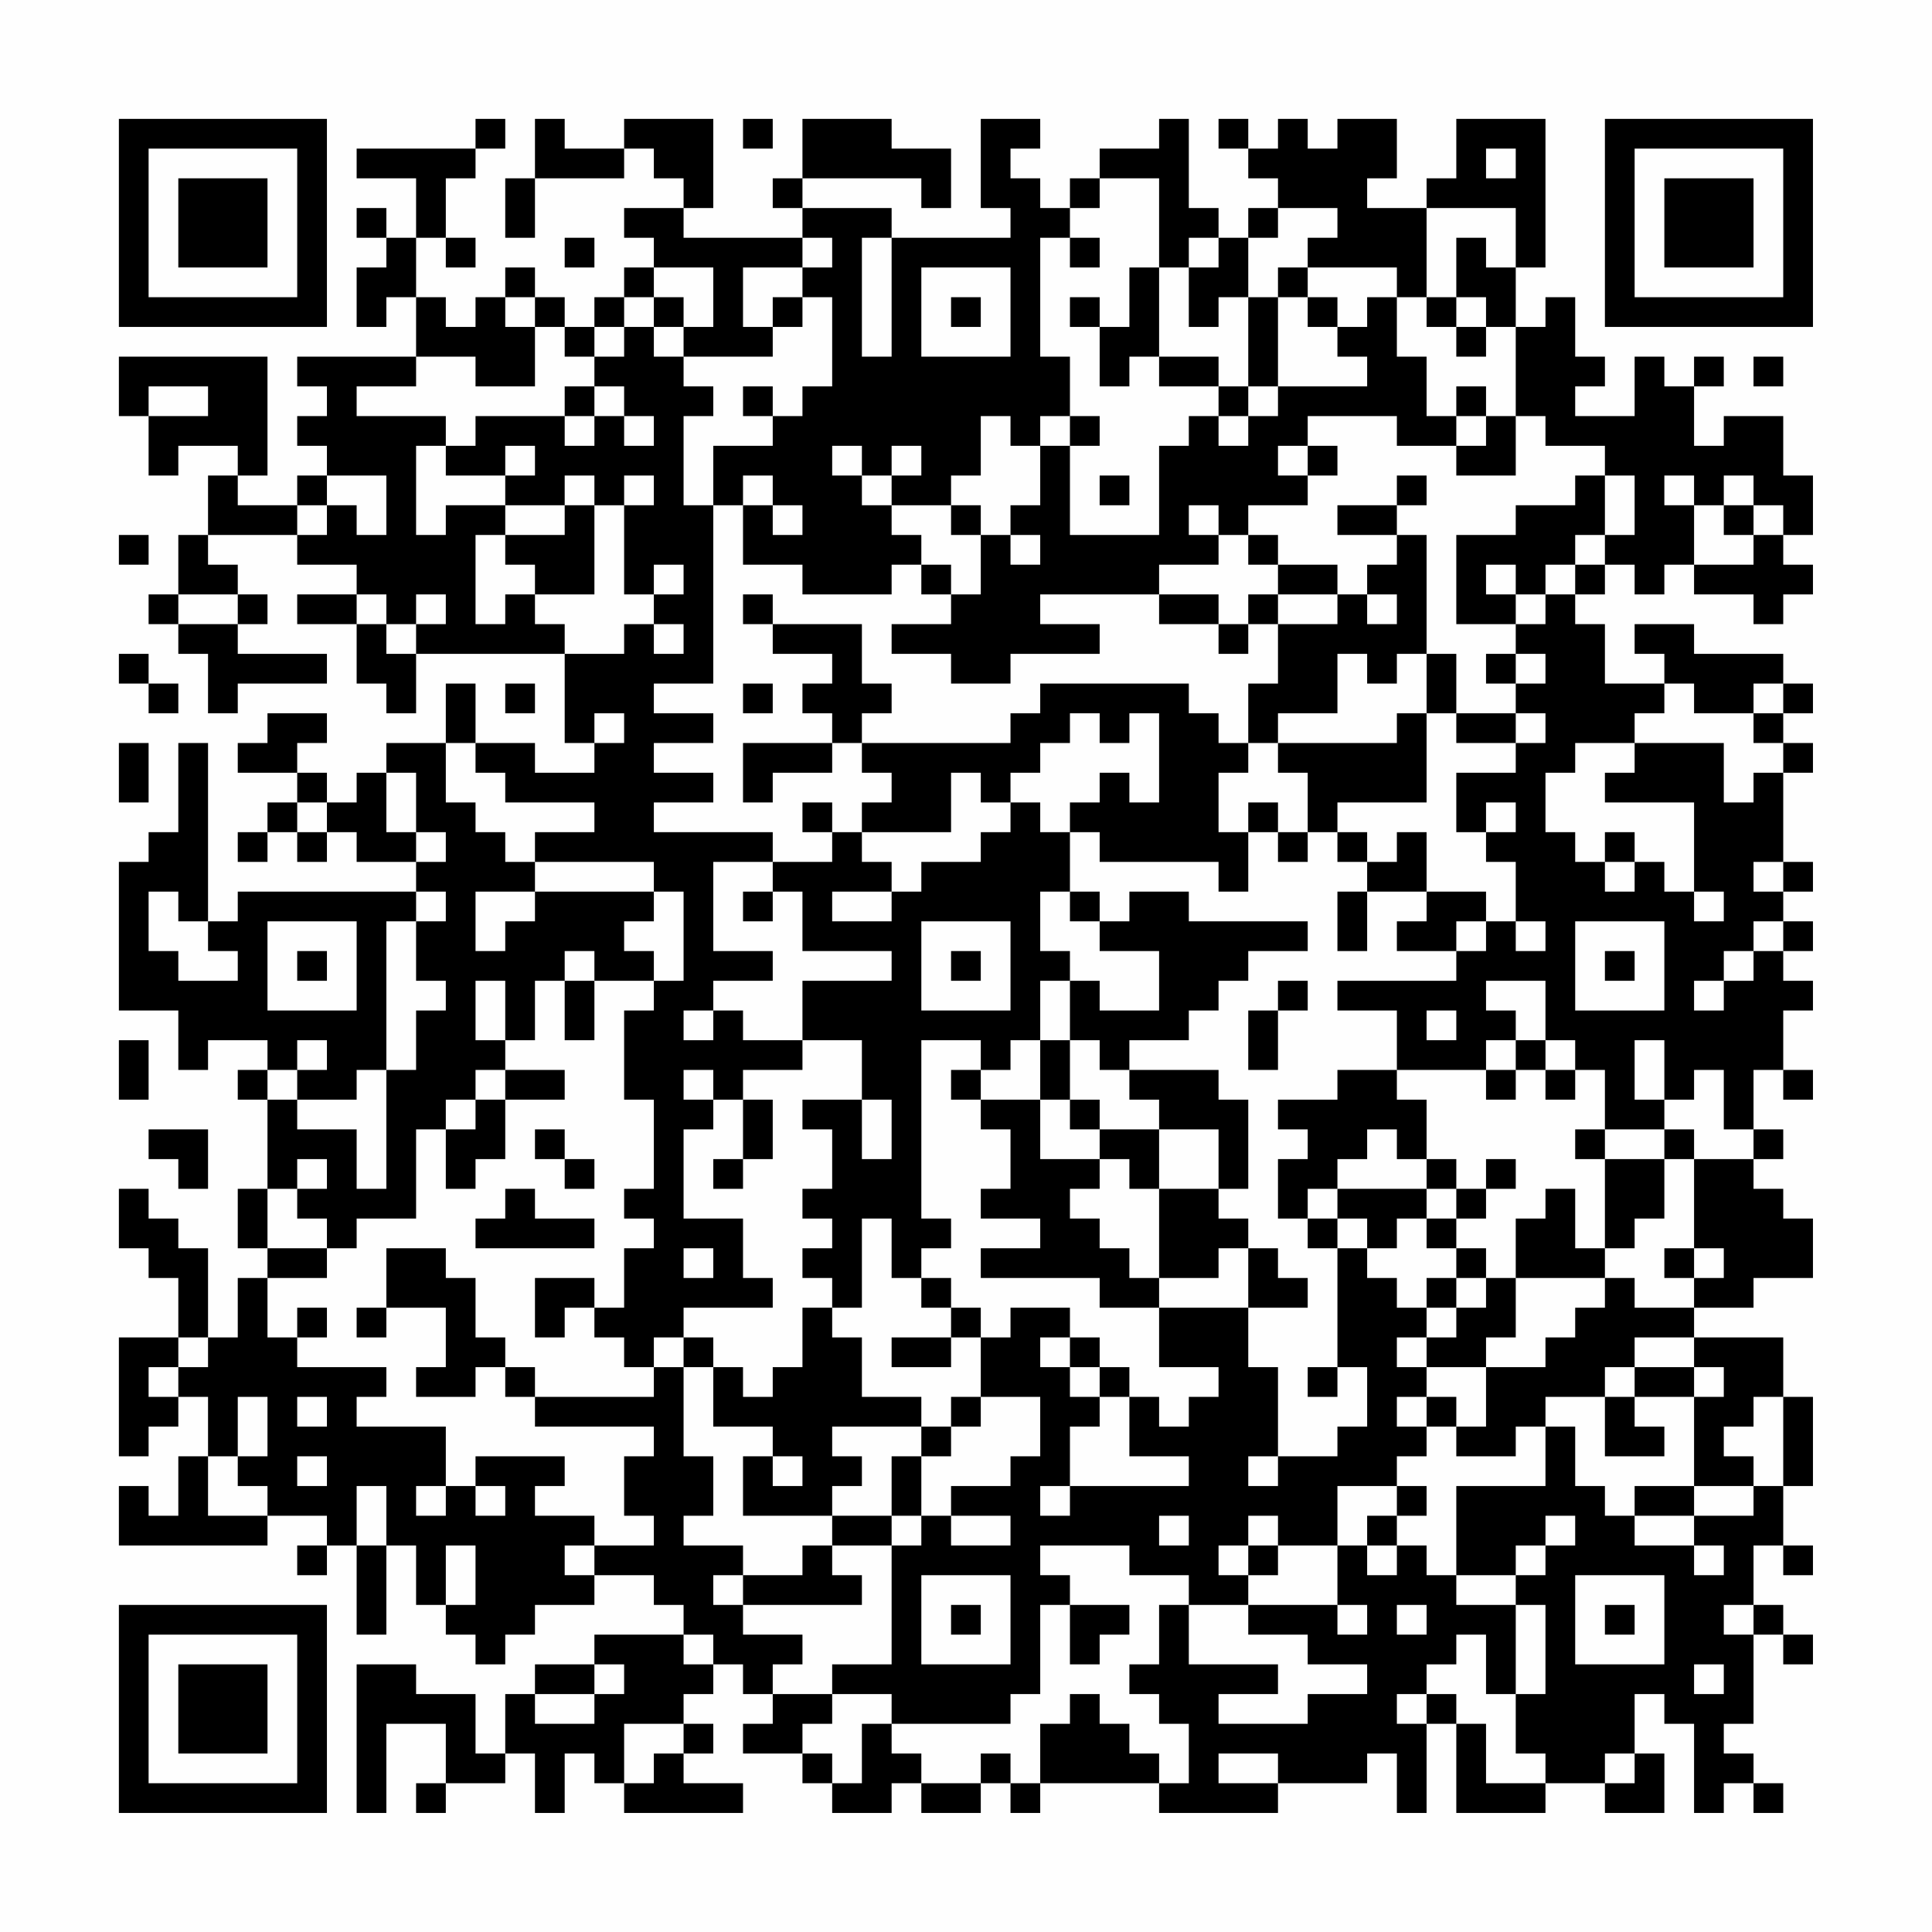 <?xml version="1.0" encoding="UTF-8"?>
<svg xmlns="http://www.w3.org/2000/svg" version="1.1" width="300" height="300" viewBox="0 0 300 300"><rect x="0" y="0" width="300" height="300" fill="#fefefe"/><g transform="scale(4.615)"><g transform="translate(4,4)"><path fill-rule="evenodd" d="M12 0L12 1L8 1L8 2L10 2L10 4L9 4L9 3L8 3L8 4L9 4L9 5L8 5L8 7L9 7L9 6L10 6L10 8L6 8L6 9L7 9L7 10L6 10L6 11L7 11L7 12L6 12L6 13L4 13L4 12L5 12L5 8L0 8L0 10L1 10L1 12L2 12L2 11L4 11L4 12L3 12L3 14L2 14L2 16L1 16L1 17L2 17L2 18L3 18L3 20L4 20L4 19L7 19L7 18L4 18L4 17L5 17L5 16L4 16L4 15L3 15L3 14L6 14L6 15L8 15L8 16L6 16L6 17L8 17L8 19L9 19L9 20L10 20L10 18L15 18L15 21L16 21L16 22L14 22L14 21L12 21L12 19L11 19L11 21L9 21L9 22L8 22L8 23L7 23L7 22L6 22L6 21L7 21L7 20L5 20L5 21L4 21L4 22L6 22L6 23L5 23L5 24L4 24L4 25L5 25L5 24L6 24L6 25L7 25L7 24L8 24L8 25L10 25L10 26L4 26L4 27L3 27L3 21L2 21L2 24L1 24L1 25L0 25L0 30L2 30L2 32L3 32L3 31L5 31L5 32L4 32L4 33L5 33L5 36L4 36L4 38L5 38L5 39L4 39L4 41L3 41L3 38L2 38L2 37L1 37L1 36L0 36L0 38L1 38L1 39L2 39L2 41L0 41L0 45L1 45L1 44L2 44L2 43L3 43L3 45L2 45L2 47L1 47L1 46L0 46L0 48L5 48L5 47L7 47L7 48L6 48L6 49L7 49L7 48L8 48L8 51L9 51L9 48L10 48L10 50L11 50L11 51L12 51L12 52L13 52L13 51L14 51L14 50L16 50L16 49L18 49L18 50L19 50L19 51L16 51L16 52L14 52L14 53L13 53L13 55L12 55L12 53L10 53L10 52L8 52L8 57L9 57L9 54L11 54L11 56L10 56L10 57L11 57L11 56L13 56L13 55L14 55L14 57L15 57L15 55L16 55L16 56L17 56L17 57L21 57L21 56L19 56L19 55L20 55L20 54L19 54L19 53L20 53L20 52L21 52L21 53L22 53L22 54L21 54L21 55L23 55L23 56L24 56L24 57L26 57L26 56L27 56L27 57L29 57L29 56L30 56L30 57L31 57L31 56L35 56L35 57L39 57L39 56L42 56L42 55L43 55L43 57L44 57L44 54L45 54L45 57L48 57L48 56L50 56L50 57L52 57L52 55L51 55L51 53L52 53L52 54L53 54L53 57L54 57L54 56L55 56L55 57L56 57L56 56L55 56L55 55L54 55L54 54L55 54L55 51L56 51L56 52L57 52L57 51L56 51L56 50L55 50L55 48L56 48L56 49L57 49L57 48L56 48L56 46L57 46L57 43L56 43L56 41L53 41L53 40L55 40L55 39L57 39L57 37L56 37L56 36L55 36L55 35L56 35L56 34L55 34L55 32L56 32L56 33L57 33L57 32L56 32L56 30L57 30L57 29L56 29L56 28L57 28L57 27L56 27L56 26L57 26L57 25L56 25L56 22L57 22L57 21L56 21L56 20L57 20L57 19L56 19L56 18L53 18L53 17L51 17L51 18L52 18L52 19L50 19L50 17L49 17L49 16L50 16L50 15L51 15L51 16L52 16L52 15L53 15L53 16L55 16L55 17L56 17L56 16L57 16L57 15L56 15L56 14L57 14L57 12L56 12L56 10L54 10L54 11L53 11L53 9L54 9L54 8L53 8L53 9L52 9L52 8L51 8L51 10L49 10L49 9L50 9L50 8L49 8L49 6L48 6L48 7L47 7L47 5L48 5L48 0L45 0L45 2L44 2L44 3L42 3L42 2L43 2L43 0L41 0L41 1L40 1L40 0L39 0L39 1L38 1L38 0L37 0L37 1L38 1L38 2L39 2L39 3L38 3L38 4L37 4L37 3L36 3L36 0L35 0L35 1L33 1L33 2L32 2L32 3L31 3L31 2L30 2L30 1L31 1L31 0L29 0L29 3L30 3L30 4L26 4L26 3L23 3L23 2L27 2L27 3L28 3L28 1L26 1L26 0L23 0L23 2L22 2L22 3L23 3L23 4L19 4L19 3L20 3L20 0L17 0L17 1L15 1L15 0L14 0L14 2L13 2L13 4L14 4L14 2L17 2L17 1L18 1L18 2L19 2L19 3L17 3L17 4L18 4L18 5L17 5L17 6L16 6L16 7L15 7L15 6L14 6L14 5L13 5L13 6L12 6L12 7L11 7L11 6L10 6L10 4L11 4L11 5L12 5L12 4L11 4L11 2L12 2L12 1L13 1L13 0ZM21 0L21 1L22 1L22 0ZM46 1L46 2L47 2L47 1ZM33 2L33 3L32 3L32 4L31 4L31 8L32 8L32 10L31 10L31 11L30 11L30 10L29 10L29 12L28 12L28 13L26 13L26 12L27 12L27 11L26 11L26 12L25 12L25 11L24 11L24 12L25 12L25 13L26 13L26 14L27 14L27 15L26 15L26 16L23 16L23 15L21 15L21 13L22 13L22 14L23 14L23 13L22 13L22 12L21 12L21 13L20 13L20 11L22 11L22 10L23 10L23 9L24 9L24 6L23 6L23 5L24 5L24 4L23 4L23 5L21 5L21 7L22 7L22 8L19 8L19 7L20 7L20 5L18 5L18 6L17 6L17 7L16 7L16 8L15 8L15 7L14 7L14 6L13 6L13 7L14 7L14 9L12 9L12 8L10 8L10 9L8 9L8 10L11 10L11 11L10 11L10 14L11 14L11 13L13 13L13 14L12 14L12 17L13 17L13 16L14 16L14 17L15 17L15 18L17 18L17 17L18 17L18 18L19 18L19 17L18 17L18 16L19 16L19 15L18 15L18 16L17 16L17 13L18 13L18 12L17 12L17 13L16 13L16 12L15 12L15 13L13 13L13 12L14 12L14 11L13 11L13 12L11 12L11 11L12 11L12 10L15 10L15 11L16 11L16 10L17 10L17 11L18 11L18 10L17 10L17 9L16 9L16 8L17 8L17 7L18 7L18 8L19 8L19 9L20 9L20 10L19 10L19 13L20 13L20 19L18 19L18 20L20 20L20 21L18 21L18 22L20 22L20 23L18 23L18 24L22 24L22 25L20 25L20 28L22 28L22 29L20 29L20 30L19 30L19 31L20 31L20 30L21 30L21 31L23 31L23 32L21 32L21 33L20 33L20 32L19 32L19 33L20 33L20 34L19 34L19 37L21 37L21 39L22 39L22 40L19 40L19 41L18 41L18 42L17 42L17 41L16 41L16 40L17 40L17 38L18 38L18 37L17 37L17 36L18 36L18 33L17 33L17 30L18 30L18 29L19 29L19 26L18 26L18 25L14 25L14 24L16 24L16 23L13 23L13 22L12 22L12 21L11 21L11 23L12 23L12 24L13 24L13 25L14 25L14 26L12 26L12 28L13 28L13 27L14 27L14 26L18 26L18 27L17 27L17 28L18 28L18 29L16 29L16 28L15 28L15 29L14 29L14 31L13 31L13 29L12 29L12 31L13 31L13 32L12 32L12 33L11 33L11 34L10 34L10 37L8 37L8 38L7 38L7 37L6 37L6 36L7 36L7 35L6 35L6 36L5 36L5 38L7 38L7 39L5 39L5 41L6 41L6 42L9 42L9 43L8 43L8 44L11 44L11 46L10 46L10 47L11 47L11 46L12 46L12 47L13 47L13 46L12 46L12 45L15 45L15 46L14 46L14 47L16 47L16 48L15 48L15 49L16 49L16 48L18 48L18 47L17 47L17 45L18 45L18 44L14 44L14 43L18 43L18 42L19 42L19 45L20 45L20 47L19 47L19 48L21 48L21 49L20 49L20 50L21 50L21 51L23 51L23 52L22 52L22 53L24 53L24 54L23 54L23 55L24 55L24 56L25 56L25 54L26 54L26 55L27 55L27 56L29 56L29 55L30 55L30 56L31 56L31 54L32 54L32 53L33 53L33 54L34 54L34 55L35 55L35 56L36 56L36 54L35 54L35 53L34 53L34 52L35 52L35 50L36 50L36 52L39 52L39 53L37 53L37 54L40 54L40 53L42 53L42 52L40 52L40 51L38 51L38 50L41 50L41 51L42 51L42 50L41 50L41 48L42 48L42 49L43 49L43 48L44 48L44 49L45 49L45 50L47 50L47 53L46 53L46 51L45 51L45 52L44 52L44 53L43 53L43 54L44 54L44 53L45 53L45 54L46 54L46 56L48 56L48 55L47 55L47 53L48 53L48 50L47 50L47 49L48 49L48 48L49 48L49 47L48 47L48 48L47 48L47 49L45 49L45 46L48 46L48 44L49 44L49 46L50 46L50 47L51 47L51 48L53 48L53 49L54 49L54 48L53 48L53 47L55 47L55 46L56 46L56 43L55 43L55 44L54 44L54 45L55 45L55 46L53 46L53 43L54 43L54 42L53 42L53 41L51 41L51 42L50 42L50 43L48 43L48 44L47 44L47 45L45 45L45 44L46 44L46 42L48 42L48 41L49 41L49 40L50 40L50 39L51 39L51 40L53 40L53 39L54 39L54 38L53 38L53 35L55 35L55 34L54 34L54 32L53 32L53 33L52 33L52 31L51 31L51 33L52 33L52 34L50 34L50 32L49 32L49 31L48 31L48 29L46 29L46 30L47 30L47 31L46 31L46 32L43 32L43 30L41 30L41 29L45 29L45 28L46 28L46 27L47 27L47 28L48 28L48 27L47 27L47 25L46 25L46 24L47 24L47 23L46 23L46 24L45 24L45 22L47 22L47 21L48 21L48 20L47 20L47 19L48 19L48 18L47 18L47 17L48 17L48 16L49 16L49 15L50 15L50 14L51 14L51 12L50 12L50 11L48 11L48 10L47 10L47 7L46 7L46 6L45 6L45 4L46 4L46 5L47 5L47 3L44 3L44 6L43 6L43 5L40 5L40 4L41 4L41 3L39 3L39 4L38 4L38 6L37 6L37 7L36 7L36 5L37 5L37 4L36 4L36 5L35 5L35 2ZM15 4L15 5L16 5L16 4ZM25 4L25 8L26 8L26 4ZM32 4L32 5L33 5L33 4ZM27 5L27 8L30 8L30 5ZM34 5L34 7L33 7L33 6L32 6L32 7L33 7L33 9L34 9L34 8L35 8L35 9L37 9L37 10L36 10L36 11L35 11L35 14L32 14L32 11L33 11L33 10L32 10L32 11L31 11L31 13L30 13L30 14L29 14L29 13L28 13L28 14L29 14L29 16L28 16L28 15L27 15L27 16L28 16L28 17L26 17L26 18L28 18L28 19L30 19L30 18L33 18L33 17L31 17L31 16L35 16L35 17L37 17L37 18L38 18L38 17L39 17L39 19L38 19L38 21L37 21L37 20L36 20L36 19L31 19L31 20L30 20L30 21L25 21L25 20L26 20L26 19L25 19L25 17L22 17L22 16L21 16L21 17L22 17L22 18L24 18L24 19L23 19L23 20L24 20L24 21L21 21L21 23L22 23L22 22L24 22L24 21L25 21L25 22L26 22L26 23L25 23L25 24L24 24L24 23L23 23L23 24L24 24L24 25L22 25L22 26L21 26L21 27L22 27L22 26L23 26L23 28L26 28L26 29L23 29L23 31L25 31L25 33L23 33L23 34L24 34L24 36L23 36L23 37L24 37L24 38L23 38L23 39L24 39L24 40L23 40L23 42L22 42L22 43L21 43L21 42L20 42L20 41L19 41L19 42L20 42L20 44L22 44L22 45L21 45L21 47L24 47L24 48L23 48L23 49L21 49L21 50L25 50L25 49L24 49L24 48L26 48L26 52L24 52L24 53L26 53L26 54L30 54L30 53L31 53L31 50L32 50L32 52L33 52L33 51L34 51L34 50L32 50L32 49L31 49L31 48L34 48L34 49L36 49L36 50L38 50L38 49L39 49L39 48L41 48L41 46L43 46L43 47L42 47L42 48L43 48L43 47L44 47L44 46L43 46L43 45L44 45L44 44L45 44L45 43L44 43L44 42L46 42L46 41L47 41L47 39L50 39L50 38L51 38L51 37L52 37L52 35L53 35L53 34L52 34L52 35L50 35L50 34L49 34L49 35L50 35L50 38L49 38L49 36L48 36L48 37L47 37L47 39L46 39L46 38L45 38L45 37L46 37L46 36L47 36L47 35L46 35L46 36L45 36L45 35L44 35L44 33L43 33L43 32L41 32L41 33L39 33L39 34L40 34L40 35L39 35L39 37L40 37L40 38L41 38L41 42L40 42L40 43L41 43L41 42L42 42L42 44L41 44L41 45L39 45L39 42L38 42L38 40L40 40L40 39L39 39L39 38L38 38L38 37L37 37L37 36L38 36L38 33L37 33L37 32L34 32L34 31L36 31L36 30L37 30L37 29L38 29L38 28L40 28L40 27L36 27L36 26L34 26L34 27L33 27L33 26L32 26L32 24L33 24L33 25L37 25L37 26L38 26L38 24L39 24L39 25L40 25L40 24L41 24L41 25L42 25L42 26L41 26L41 28L42 28L42 26L44 26L44 27L43 27L43 28L45 28L45 27L46 27L46 26L44 26L44 24L43 24L43 25L42 25L42 24L41 24L41 23L44 23L44 20L45 20L45 21L47 21L47 20L45 20L45 18L44 18L44 14L43 14L43 13L44 13L44 12L43 12L43 13L41 13L41 14L43 14L43 15L42 15L42 16L41 16L41 15L39 15L39 14L38 14L38 13L40 13L40 12L41 12L41 11L40 11L40 10L43 10L43 11L45 11L45 12L47 12L47 10L46 10L46 9L45 9L45 10L44 10L44 8L43 8L43 6L42 6L42 7L41 7L41 6L40 6L40 5L39 5L39 6L38 6L38 9L37 9L37 8L35 8L35 5ZM18 6L18 7L19 7L19 6ZM22 6L22 7L23 7L23 6ZM28 6L28 7L29 7L29 6ZM39 6L39 9L38 9L38 10L37 10L37 11L38 11L38 10L39 10L39 9L42 9L42 8L41 8L41 7L40 7L40 6ZM44 6L44 7L45 7L45 8L46 8L46 7L45 7L45 6ZM55 8L55 9L56 9L56 8ZM1 9L1 10L3 10L3 9ZM15 9L15 10L16 10L16 9ZM21 9L21 10L22 10L22 9ZM45 10L45 11L46 11L46 10ZM39 11L39 12L40 12L40 11ZM7 12L7 13L6 13L6 14L7 14L7 13L8 13L8 14L9 14L9 12ZM33 12L33 13L34 13L34 12ZM49 12L49 13L47 13L47 14L45 14L45 17L47 17L47 16L48 16L48 15L49 15L49 14L50 14L50 12ZM52 12L52 13L53 13L53 15L55 15L55 14L56 14L56 13L55 13L55 12L54 12L54 13L53 13L53 12ZM15 13L15 14L13 14L13 15L14 15L14 16L16 16L16 13ZM36 13L36 14L37 14L37 15L35 15L35 16L37 16L37 17L38 17L38 16L39 16L39 17L41 17L41 16L39 16L39 15L38 15L38 14L37 14L37 13ZM54 13L54 14L55 14L55 13ZM0 14L0 15L1 15L1 14ZM30 14L30 15L31 15L31 14ZM46 15L46 16L47 16L47 15ZM2 16L2 17L4 17L4 16ZM8 16L8 17L9 17L9 18L10 18L10 17L11 17L11 16L10 16L10 17L9 17L9 16ZM42 16L42 17L43 17L43 16ZM0 18L0 19L1 19L1 20L2 20L2 19L1 19L1 18ZM41 18L41 20L39 20L39 21L38 21L38 22L37 22L37 24L38 24L38 23L39 23L39 24L40 24L40 22L39 22L39 21L43 21L43 20L44 20L44 18L43 18L43 19L42 19L42 18ZM46 18L46 19L47 19L47 18ZM13 19L13 20L14 20L14 19ZM21 19L21 20L22 20L22 19ZM52 19L52 20L51 20L51 21L49 21L49 22L48 22L48 24L49 24L49 25L50 25L50 26L51 26L51 25L52 25L52 26L53 26L53 27L54 27L54 26L53 26L53 23L50 23L50 22L51 22L51 21L54 21L54 23L55 23L55 22L56 22L56 21L55 21L55 20L56 20L56 19L55 19L55 20L53 20L53 19ZM16 20L16 21L17 21L17 20ZM32 20L32 21L31 21L31 22L30 22L30 23L29 23L29 22L28 22L28 24L25 24L25 25L26 25L26 26L24 26L24 27L26 27L26 26L27 26L27 25L29 25L29 24L30 24L30 23L31 23L31 24L32 24L32 23L33 23L33 22L34 22L34 23L35 23L35 20L34 20L34 21L33 21L33 20ZM0 21L0 23L1 23L1 21ZM9 22L9 24L10 24L10 25L11 25L11 24L10 24L10 22ZM6 23L6 24L7 24L7 23ZM50 24L50 25L51 25L51 24ZM55 25L55 26L56 26L56 25ZM1 26L1 28L2 28L2 29L4 29L4 28L3 28L3 27L2 27L2 26ZM10 26L10 27L9 27L9 32L8 32L8 33L6 33L6 32L7 32L7 31L6 31L6 32L5 32L5 33L6 33L6 34L8 34L8 36L9 36L9 32L10 32L10 30L11 30L11 29L10 29L10 27L11 27L11 26ZM31 26L31 28L32 28L32 29L31 29L31 31L30 31L30 32L29 32L29 31L27 31L27 37L28 37L28 38L27 38L27 39L26 39L26 37L25 37L25 40L24 40L24 41L25 41L25 43L27 43L27 44L24 44L24 45L25 45L25 46L24 46L24 47L26 47L26 48L27 48L27 47L28 47L28 48L30 48L30 47L28 47L28 46L30 46L30 45L31 45L31 43L29 43L29 41L30 41L30 40L32 40L32 41L31 41L31 42L32 42L32 43L33 43L33 44L32 44L32 46L31 46L31 47L32 47L32 46L36 46L36 45L34 45L34 43L35 43L35 44L36 44L36 43L37 43L37 42L35 42L35 40L38 40L38 38L37 38L37 39L35 39L35 36L37 36L37 34L35 34L35 33L34 33L34 32L33 32L33 31L32 31L32 29L33 29L33 30L35 30L35 28L33 28L33 27L32 27L32 26ZM5 27L5 30L8 30L8 27ZM27 27L27 30L30 30L30 27ZM49 27L49 30L52 30L52 27ZM55 27L55 28L54 28L54 29L53 29L53 30L54 30L54 29L55 29L55 28L56 28L56 27ZM6 28L6 29L7 29L7 28ZM28 28L28 29L29 29L29 28ZM50 28L50 29L51 29L51 28ZM15 29L15 31L16 31L16 29ZM39 29L39 30L38 30L38 32L39 32L39 30L40 30L40 29ZM44 30L44 31L45 31L45 30ZM0 31L0 33L1 33L1 31ZM31 31L31 33L29 33L29 32L28 32L28 33L29 33L29 34L30 34L30 36L29 36L29 37L31 37L31 38L29 38L29 39L33 39L33 40L35 40L35 39L34 39L34 38L33 38L33 37L32 37L32 36L33 36L33 35L34 35L34 36L35 36L35 34L33 34L33 33L32 33L32 31ZM47 31L47 32L46 32L46 33L47 33L47 32L48 32L48 33L49 33L49 32L48 32L48 31ZM13 32L13 33L12 33L12 34L11 34L11 36L12 36L12 35L13 35L13 33L15 33L15 32ZM21 33L21 35L20 35L20 36L21 36L21 35L22 35L22 33ZM25 33L25 35L26 35L26 33ZM31 33L31 35L33 35L33 34L32 34L32 33ZM1 34L1 35L2 35L2 36L3 36L3 34ZM14 34L14 35L15 35L15 36L16 36L16 35L15 35L15 34ZM42 34L42 35L41 35L41 36L40 36L40 37L41 37L41 38L42 38L42 39L43 39L43 40L44 40L44 41L43 41L43 42L44 42L44 41L45 41L45 40L46 40L46 39L45 39L45 38L44 38L44 37L45 37L45 36L44 36L44 35L43 35L43 34ZM13 36L13 37L12 37L12 38L16 38L16 37L14 37L14 36ZM41 36L41 37L42 37L42 38L43 38L43 37L44 37L44 36ZM9 38L9 40L8 40L8 41L9 41L9 40L11 40L11 42L10 42L10 43L12 43L12 42L13 42L13 43L14 43L14 42L13 42L13 41L12 41L12 39L11 39L11 38ZM19 38L19 39L20 39L20 38ZM52 38L52 39L53 39L53 38ZM14 39L14 41L15 41L15 40L16 40L16 39ZM27 39L27 40L28 40L28 41L26 41L26 42L28 42L28 41L29 41L29 40L28 40L28 39ZM44 39L44 40L45 40L45 39ZM6 40L6 41L7 41L7 40ZM2 41L2 42L1 42L1 43L2 43L2 42L3 42L3 41ZM32 41L32 42L33 42L33 43L34 43L34 42L33 42L33 41ZM51 42L51 43L50 43L50 45L52 45L52 44L51 44L51 43L53 43L53 42ZM4 43L4 45L3 45L3 47L5 47L5 46L4 46L4 45L5 45L5 43ZM6 43L6 44L7 44L7 43ZM28 43L28 44L27 44L27 45L26 45L26 47L27 47L27 45L28 45L28 44L29 44L29 43ZM43 43L43 44L44 44L44 43ZM6 45L6 46L7 46L7 45ZM22 45L22 46L23 46L23 45ZM38 45L38 46L39 46L39 45ZM8 46L8 48L9 48L9 46ZM51 46L51 47L53 47L53 46ZM35 47L35 48L36 48L36 47ZM38 47L38 48L37 48L37 49L38 49L38 48L39 48L39 47ZM11 48L11 50L12 50L12 48ZM27 49L27 52L30 52L30 49ZM49 49L49 52L52 52L52 49ZM28 50L28 51L29 51L29 50ZM43 50L43 51L44 51L44 50ZM50 50L50 51L51 51L51 50ZM54 50L54 51L55 51L55 50ZM19 51L19 52L20 52L20 51ZM16 52L16 53L14 53L14 54L16 54L16 53L17 53L17 52ZM53 52L53 53L54 53L54 52ZM17 54L17 56L18 56L18 55L19 55L19 54ZM37 55L37 56L39 56L39 55ZM50 55L50 56L51 56L51 55ZM0 0L0 7L7 7L7 0ZM1 1L1 6L6 6L6 1ZM2 2L2 5L5 5L5 2ZM50 0L50 7L57 7L57 0ZM51 1L51 6L56 6L56 1ZM52 2L52 5L55 5L55 2ZM0 50L0 57L7 57L7 50ZM1 51L1 56L6 56L6 51ZM2 52L2 55L5 55L5 52Z" fill="#000000"/></g></g></svg>
